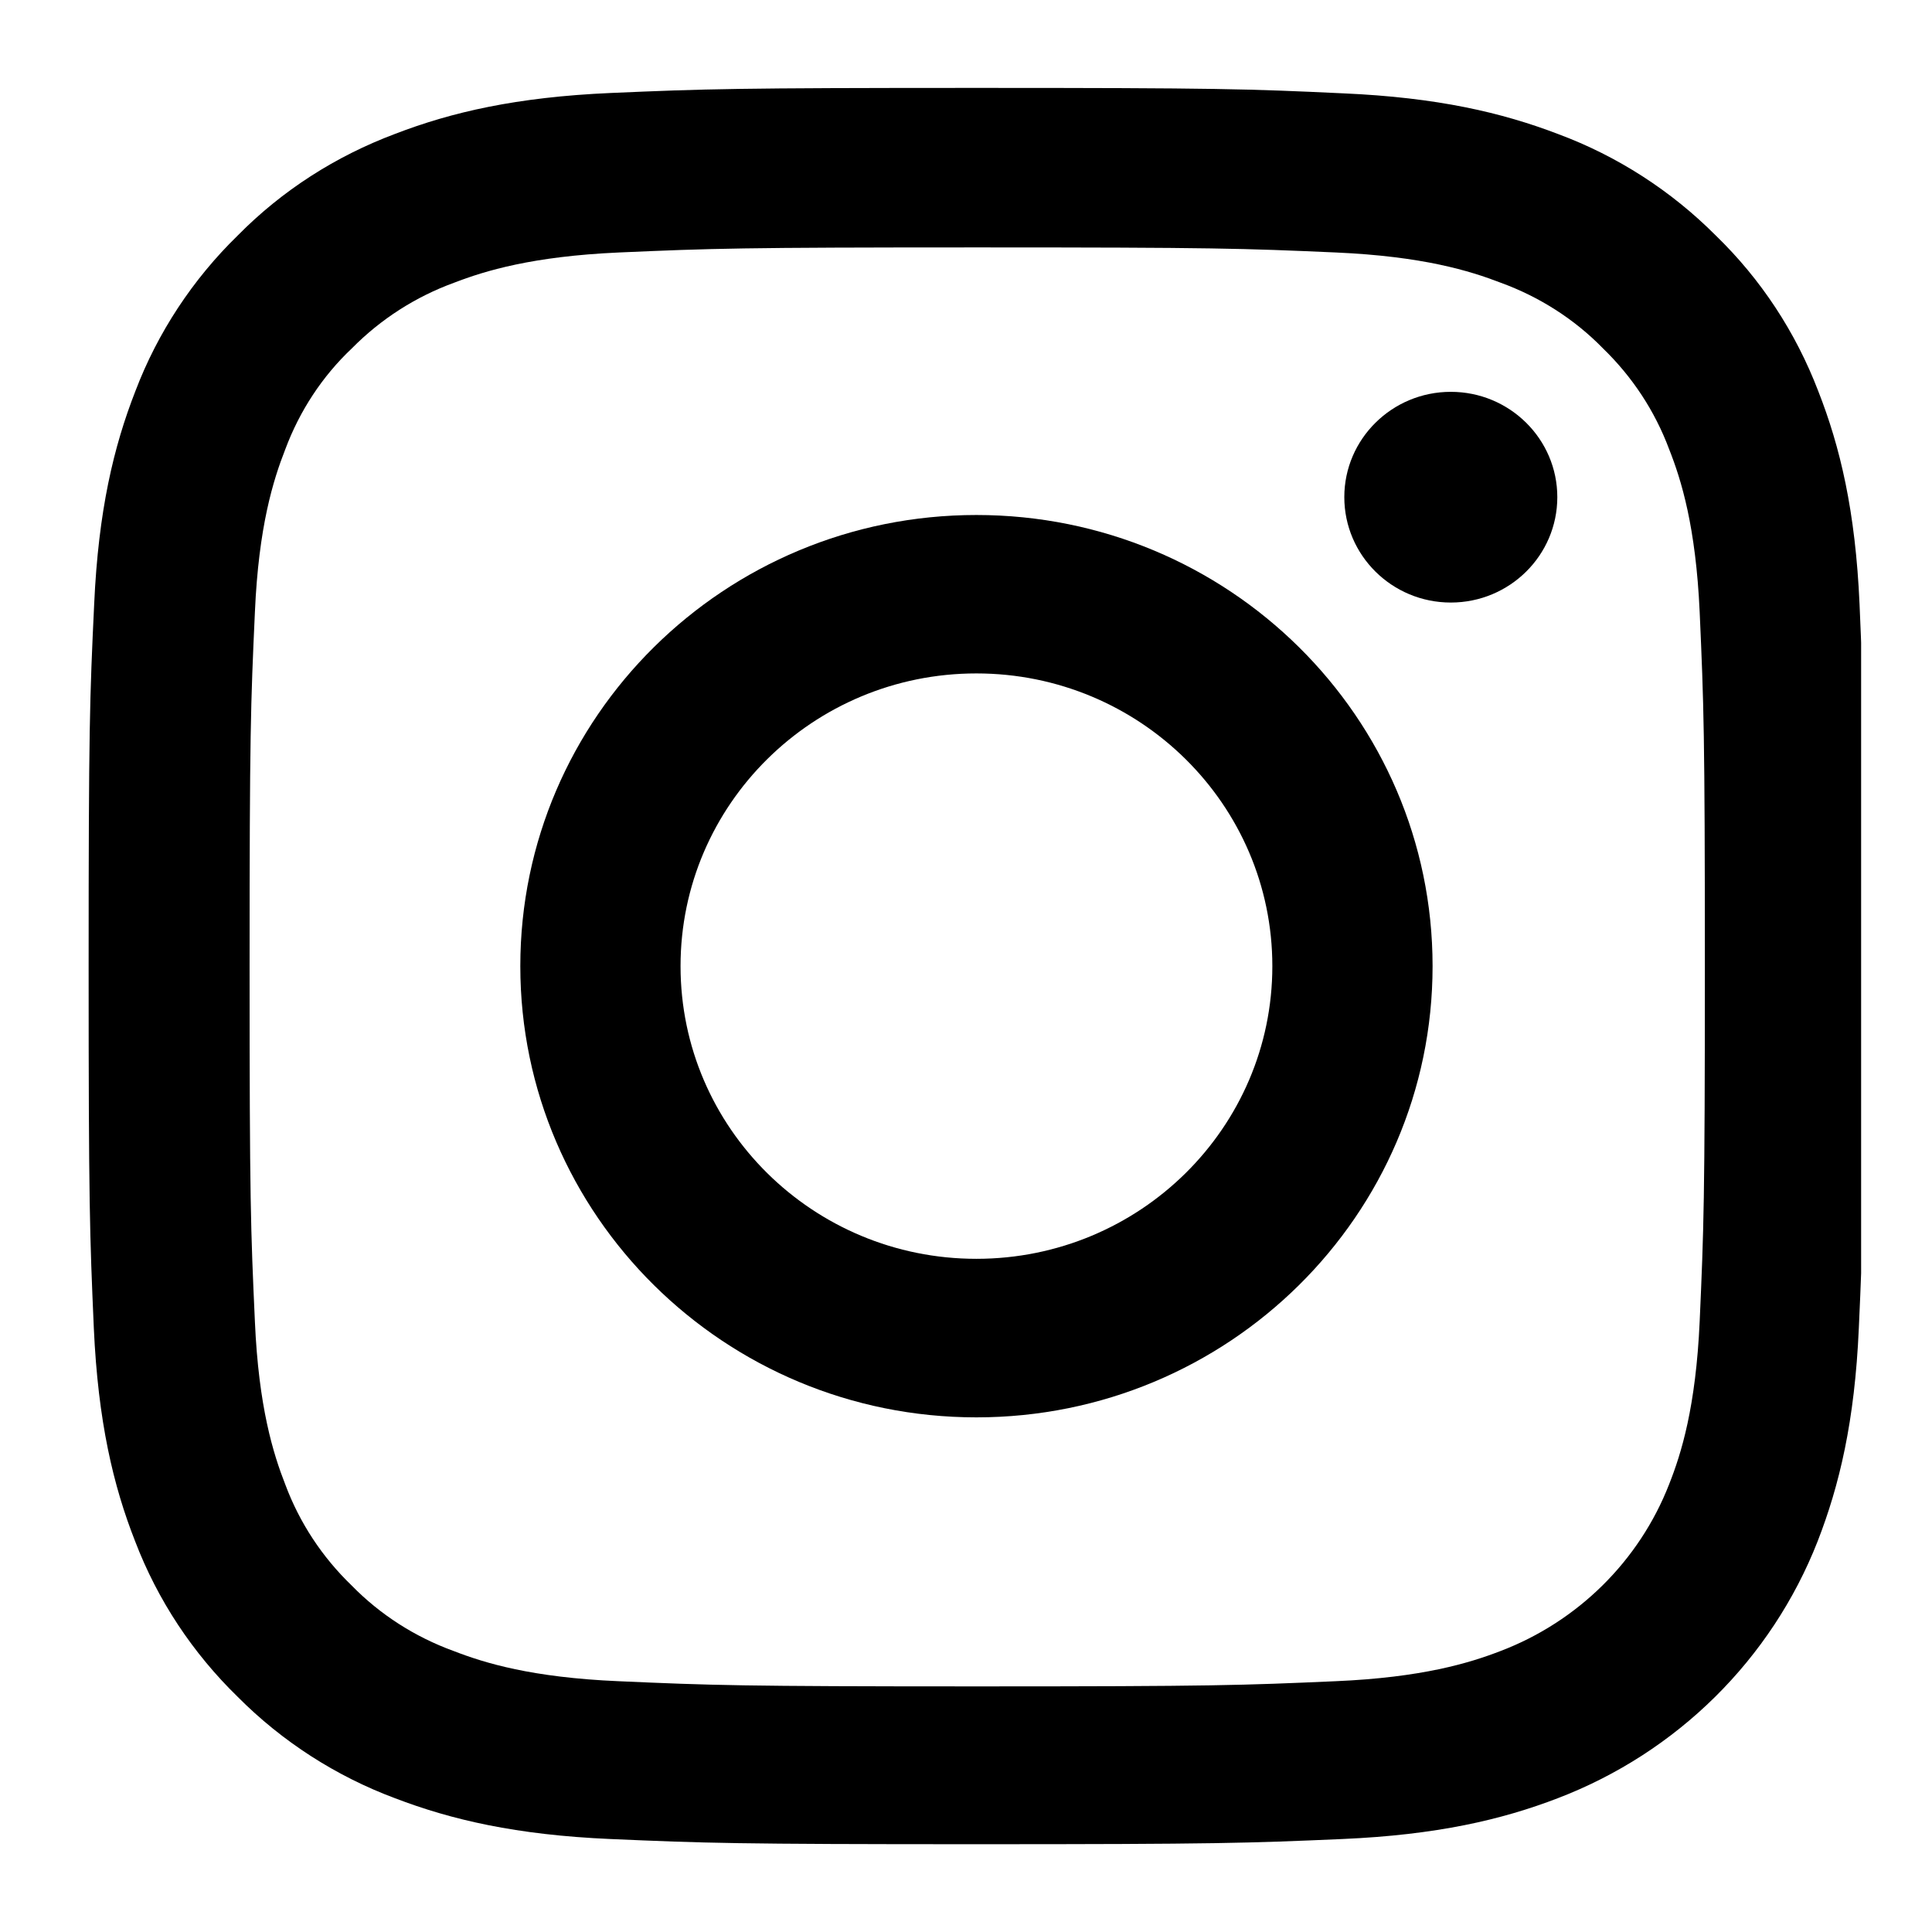 <svg width="16" height="16" viewBox="0 0 16 16" fill="none" xmlns="http://www.w3.org/2000/svg">
    <g clip-path="url(#clip0_381_21785)">
        <path d="M15.4 5.004C15.366 4.231 15.239 3.7 15.058 3.239C14.871 2.751 14.584 2.313 14.208 1.949C13.84 1.58 13.395 1.293 12.906 1.111C12.438 0.932 11.904 0.807 11.123 0.773C10.335 0.736 10.085 0.728 8.089 0.728C6.092 0.728 5.842 0.736 5.058 0.77C4.277 0.804 3.739 0.929 3.274 1.108C2.78 1.293 2.337 1.577 1.97 1.949C1.596 2.313 1.306 2.754 1.122 3.237C0.941 3.7 0.815 4.228 0.78 5.001C0.743 5.78 0.734 6.027 0.734 8.002C0.734 9.976 0.743 10.224 0.777 10.999C0.812 11.772 0.938 12.304 1.119 12.764C1.306 13.253 1.596 13.69 1.97 14.054C2.337 14.423 2.783 14.71 3.271 14.892C3.739 15.071 4.274 15.196 5.055 15.23C5.839 15.264 6.089 15.273 8.086 15.273C10.082 15.273 10.332 15.264 11.117 15.23C11.898 15.196 12.435 15.071 12.901 14.892C13.889 14.514 14.67 13.741 15.053 12.764C15.233 12.301 15.36 11.772 15.394 10.999C15.429 10.224 15.437 9.976 15.437 8.002C15.437 6.027 15.434 5.78 15.4 5.004ZM14.076 10.943C14.044 11.653 13.924 12.037 13.823 12.292C13.576 12.926 13.067 13.429 12.427 13.673C12.168 13.773 11.777 13.892 11.062 13.923C10.286 13.957 10.054 13.966 8.092 13.966C6.13 13.966 5.894 13.957 5.121 13.923C4.403 13.892 4.015 13.773 3.757 13.673C3.438 13.557 3.148 13.372 2.912 13.13C2.668 12.895 2.481 12.611 2.363 12.295C2.263 12.04 2.142 11.653 2.111 10.945C2.076 10.178 2.067 9.948 2.067 8.007C2.067 6.067 2.076 5.834 2.111 5.069C2.142 4.359 2.263 3.975 2.363 3.72C2.481 3.404 2.668 3.117 2.915 2.884C3.153 2.643 3.441 2.458 3.759 2.342C4.018 2.242 4.409 2.123 5.124 2.091C5.9 2.057 6.132 2.049 8.094 2.049C10.059 2.049 10.292 2.057 11.065 2.091C11.783 2.123 12.171 2.242 12.43 2.342C12.748 2.458 13.039 2.643 13.274 2.884C13.518 3.12 13.705 3.404 13.823 3.72C13.924 3.975 14.044 4.362 14.076 5.069C14.11 5.837 14.119 6.067 14.119 8.007C14.119 9.948 14.11 10.175 14.076 10.943Z"
              fill="#000"/>
        <path d="M8.086 4.265C6.001 4.265 4.309 5.938 4.309 8.001C4.309 10.064 6.001 11.738 8.086 11.738C10.172 11.738 11.864 10.064 11.864 8.001C11.864 5.938 10.172 4.265 8.086 4.265ZM8.086 10.425C6.733 10.425 5.636 9.34 5.636 8.001C5.636 6.663 6.733 5.577 8.086 5.577C9.439 5.577 10.537 6.663 10.537 8.001C10.537 9.34 9.439 10.425 8.086 10.425Z"
              fill="#000"/>
        <path d="M12.897 4.117C12.897 4.599 12.502 4.99 12.015 4.99C11.528 4.99 11.133 4.599 11.133 4.117C11.133 3.636 11.528 3.245 12.015 3.245C12.502 3.245 12.897 3.636 12.897 4.117Z"
              fill="#000"/>
    </g>
    <defs>
        <clipPath id="clip0_381_21785">
            <rect width="14.706" height="14.546" fill="white" transform="translate(0.707 0.728)"/>
        </clipPath>
    </defs>
</svg>
